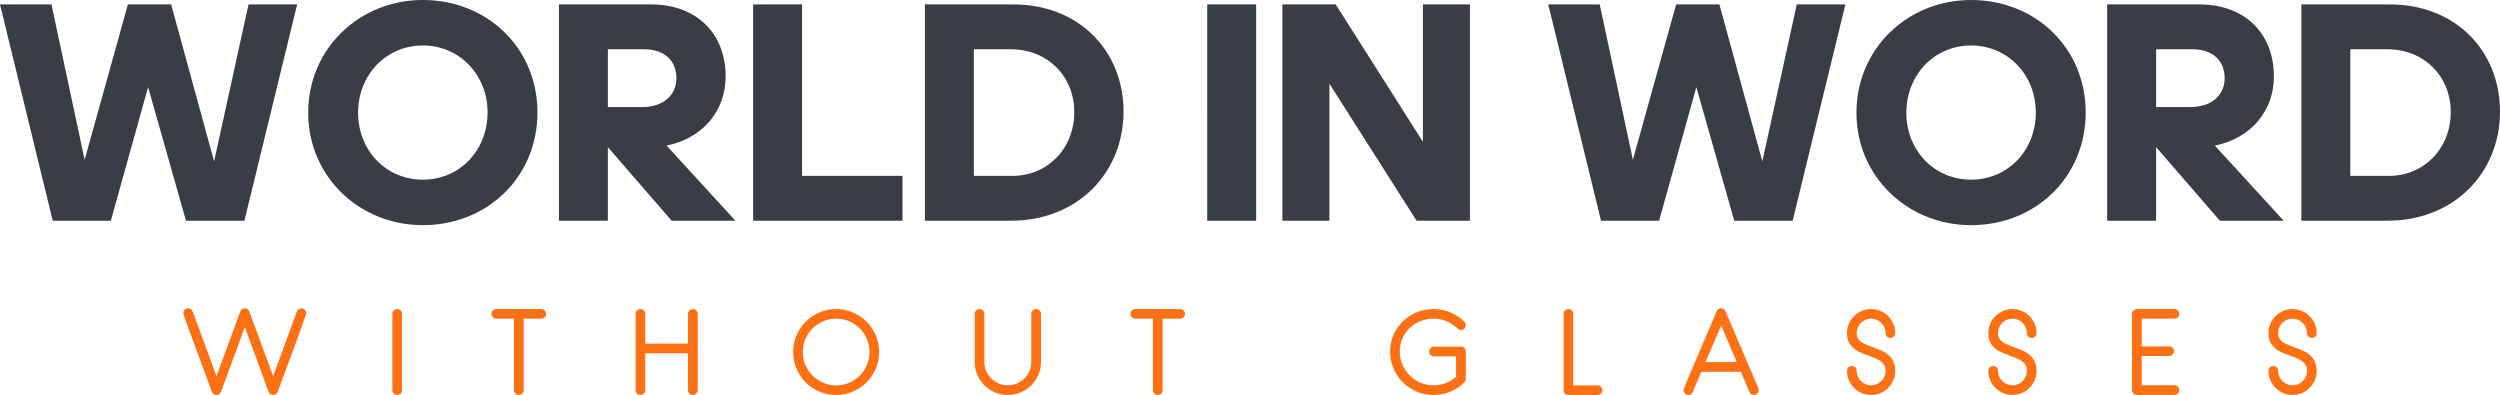 <svg xmlns="http://www.w3.org/2000/svg" width="300" height="47.401"><path d="M22.319 26.487l-4.547-16.029L13.3 26.487H6.328L0 .531h6.177l3.979 18.643L15.347.531h5.191l5.153 18.833L29.822.531h5.836L29.33 26.488h-7.01zm28.42.531c-7.579 0-13.755-5.798-13.755-13.49C36.984 5.798 43.16 0 50.739 0c7.768 0 13.755 5.798 13.755 13.49 0 7.73-5.987 13.528-13.755 13.528zm0-5.457c4.396 0 7.768-3.486 7.768-8.071 0-4.509-3.372-8.033-7.768-8.033s-7.768 3.524-7.768 8.071 3.372 8.033 7.768 8.033zm26.525-15.65h-4.32v6.934h4.13c2.539 0 4.092-1.44 4.092-3.448s-1.288-3.486-3.903-3.486zm-4.32 11.747v8.829h-5.873V.531h11.065c5.532 0 8.943 3.562 8.943 8.64 0 4.055-2.69 7.427-7.086 8.299l8.261 9.019H80.6zm17.431 8.829V.531h5.873v20.576h12.05v5.381H90.375zm20.614 0V.531h10.61c7.995 0 13.225 5.684 13.225 12.846 0 7.313-5.457 13.111-13.528 13.111h-10.307zm10.307-20.576h-4.433v15.195h4.623c4.206 0 7.427-3.259 7.427-7.654 0-4.32-3.221-7.541-7.617-7.541zm29.443 20.576h-5.873V.531h5.873v25.957zm19.25 0L159.53 10.042v16.446h-5.646V.531h6.404l10.459 16.484V.531h5.646v25.957h-6.404zm38.12 0l-4.547-16.029-4.471 16.029h-6.972L185.79.531h6.177l3.979 18.643L201.137.531h5.191l5.153 18.833 4.13-18.833h5.836l-6.328 25.957h-7.01zm28.42.531c-7.579 0-13.755-5.798-13.755-13.49C222.774 5.798 228.95 0 236.529 0c7.768 0 13.755 5.798 13.755 13.49 0 7.73-5.987 13.528-13.755 13.528zm0-5.457c4.396 0 7.768-3.486 7.768-8.071 0-4.509-3.372-8.033-7.768-8.033s-7.768 3.524-7.768 8.071 3.372 8.033 7.768 8.033zm26.525-15.65h-4.32v6.934h4.13c2.539 0 4.092-1.44 4.092-3.448s-1.288-3.486-3.903-3.486zm-4.32 11.747v8.829h-5.873V.531h11.065c5.532 0 8.943 3.562 8.943 8.64 0 4.055-2.69 7.427-7.086 8.299l8.261 9.019h-7.654zm17.431 8.829V.531h10.61C294.771.531 300 6.214 300 13.376c0 7.313-5.457 13.111-13.528 13.111h-10.307zm10.307-20.576h-4.433v15.195h4.623c4.206 0 7.427-3.259 7.427-7.654 0-4.32-3.221-7.541-7.617-7.541z" fill="#393e46"/><path d="M35.141 42.12l-.614 1.652-.555 1.489-.425 1.143-.222.614a.58.58 0 01-.216.274.57.57 0 01-.333.104.57.57 0 01-.333-.104.58.58 0 01-.216-.274L29.38 39.26l-2.861 7.759a.595.595 0 01-.209.274.54.54 0 01-.327.104.57.57 0 01-.333-.104.58.58 0 01-.216-.274l-.229-.614-.425-1.143-.549-1.489-.614-1.652-.594-1.613-.522-1.424-.366-1.045-.137-.464c0-.157.057-.292.17-.405s.248-.17.405-.17a.57.57 0 01.333.104.58.58 0 01.216.274l2.861 7.759 2.848-7.759a.58.58 0 01.216-.274.57.57 0 01.333-.104.54.54 0 01.327.104.6.6 0 01.209.274l2.861 7.759 2.848-7.759a.58.58 0 01.216-.274.57.57 0 01.333-.104c.157 0 .292.057.405.17s.17.248.17.405c0 .035-.046.189-.137.464l-.366 1.045-.516 1.424-.588 1.613zm12.529 5.277c-.165 0-.305-.057-.418-.17s-.17-.248-.17-.405v-9.157c0-.157.057-.292.17-.405s.253-.17.418-.17c.157 0 .292.057.405.17s.17.248.17.405v9.157c0 .157-.057.292-.17.405s-.248.17-.405.17zm17.284-9.157h-2.116v8.582c0 .157-.057.292-.17.405s-.248.17-.405.17c-.165 0-.305-.057-.418-.17s-.17-.248-.17-.405V38.24h-2.116c-.157 0-.292-.054-.405-.163s-.17-.246-.17-.411c0-.157.057-.292.17-.405s.248-.17.405-.17h5.395c.157 0 .292.057.405.17s.17.248.17.405a.567.567 0 01-.575.574zm18.185 9.157c-.157 0-.292-.057-.405-.17s-.17-.248-.17-.405v-4.428H77.43v4.428c0 .157-.057.292-.17.405s-.248.17-.405.17c-.165 0-.305-.057-.418-.17s-.17-.248-.17-.405v-9.157c0-.157.057-.292.17-.405s.253-.17.418-.17c.157 0 .292.057.405.17s.17.248.17.405v3.566h5.134v-3.566c0-.157.057-.292.17-.405s.248-.17.405-.17c.165 0 .305.057.418.17s.17.248.17.405v9.157c0 .157-.057.292-.17.405s-.253.17-.418.17zm17.205 0c-.714 0-1.385-.135-2.012-.405s-1.173-.638-1.639-1.104-.834-1.012-1.104-1.639-.405-1.298-.405-2.012a5 5 0 01.405-1.999c.27-.627.638-1.173 1.104-1.639s1.012-.834 1.639-1.104 1.298-.405 2.012-.405a5 5 0 011.999.405c.627.27 1.173.638 1.639 1.104s.834 1.012 1.104 1.639a5 5 0 01.405 1.999c0 .714-.135 1.385-.405 2.012s-.638 1.173-1.104 1.639-1.012.834-1.639 1.104a5 5 0 01-1.999.405zm0-9.157c-.549 0-1.067.104-1.554.313a4.1 4.1 0 00-1.28.856 3.957 3.957 0 00-1.175 2.828c0 .548.104 1.067.313 1.554s.496.914.862 1.28.792.653 1.28.862 1.006.313 1.554.313 1.067-.104 1.554-.313.912-.496 1.274-.862a4.1 4.1 0 00.856-1.28c.209-.488.313-1.006.313-1.554s-.104-1.067-.313-1.554a4.02 4.02 0 00-2.129-2.129 3.905 3.905 0 00-1.554-.313zm20.588 9.157a3.81 3.81 0 01-1.541-.314 4.12 4.12 0 01-1.261-.849c-.361-.357-.647-.777-.856-1.261s-.313-.999-.313-1.548v-5.761c0-.157.057-.292.17-.405s.253-.17.418-.17c.157 0 .292.057.405.17s.17.248.17.405v5.761c0 .392.074.758.222 1.097s.348.636.601.888.551.453.895.601a2.73 2.73 0 001.091.222c.392 0 .758-.074 1.097-.222a2.94 2.94 0 00.895-.601c.257-.253.459-.551.607-.895a2.73 2.73 0 00.222-1.091v-5.761c0-.157.057-.292.17-.405s.248-.17.405-.17c.165 0 .305.057.418.17s.17.248.17.405v5.761c0 .549-.104 1.065-.313 1.548s-.494.903-.856 1.261a4.1 4.1 0 01-1.267.849 3.855 3.855 0 01-1.548.313zm20.693-9.157h-2.116v8.582c0 .157-.057.292-.17.405s-.248.17-.405.17c-.165 0-.305-.057-.418-.17s-.17-.248-.17-.405V38.24h-2.116c-.157 0-.292-.054-.405-.163s-.17-.246-.17-.411c0-.157.057-.292.17-.405s.248-.17.405-.17h5.395c.157 0 .292.057.405.17s.17.248.17.405a.567.567 0 01-.575.574zm34.097 7.628a5.17 5.17 0 01-1.692 1.136 5.19 5.19 0 01-2.005.392 5.04 5.04 0 01-2.031-.411c-.631-.274-1.182-.647-1.652-1.117s-.843-1.021-1.117-1.652-.411-1.308-.411-2.031.137-1.393.411-2.012a5.07 5.07 0 011.123-1.613 5.27 5.27 0 011.659-1.078 5.229 5.229 0 012.018-.392 5.19 5.19 0 012.005.392 5.17 5.17 0 011.692 1.136c.113.113.17.248.17.405s-.057.292-.17.405c-.122.122-.261.183-.418.183s-.292-.061-.405-.183a4.2 4.2 0 00-1.319-.882 3.971 3.971 0 00-1.554-.307c-.557 0-1.082.1-1.574.3a4.01 4.01 0 00-1.287.829 3.936 3.936 0 00-.869 1.254 3.82 3.82 0 00-.32 1.561c0 .557.107 1.082.32 1.574s.503.921.869 1.287.795.655 1.287.869 1.017.32 1.574.32c.505 0 .988-.087 1.45-.261s.88-.427 1.254-.758V42.76h-2.639c-.165 0-.305-.057-.418-.17s-.17-.248-.17-.405c0-.165.057-.305.17-.418s.253-.17.418-.17h3.213c.165 0 .305.057.418.17s.17.253.17.418v3.279a.553.553 0 01-.17.405zm15.977 1.528h-3.488c-.157 0-.292-.057-.405-.17s-.17-.248-.17-.405v-9.157a.567.567 0 01.575-.574.555.555 0 01.574.574v8.582h2.913c.165 0 .305.057.418.17s.17.248.17.405-.057.292-.17.405-.253.17-.418.17zm18.995-.052a.49.49 0 01-.222.052.604.604 0 01-.32-.091.51.51 0 01-.216-.261l-1.032-2.43h-4.742l-1.032 2.43a.551.551 0 01-.313.313.53.53 0 01-.444-.013.551.551 0 01-.313-.313.53.53 0 01.013-.444l1.176-2.782 2.756-6.453a.52.52 0 01.209-.261.596.596 0 01.327-.091.57.57 0 01.313.091.52.52 0 01.209.261l1.972 4.618 1.972 4.618a.56.56 0 010 .444.551.551 0 01-.313.313zm-4.154-8.282l-1.881 4.389h3.749zm17.989 8.334a2.77 2.77 0 01-1.123-.229 2.95 2.95 0 01-1.534-1.534 2.77 2.77 0 01-.229-1.123c0-.165.057-.305.17-.418s.253-.17.418-.17c.157 0 .292.057.405.17s.17.253.17.418c0 .235.046.457.137.666s.216.392.372.549.34.281.549.372.431.137.666.137a1.69 1.69 0 00.673-.137 1.75 1.75 0 00.555-.372c.157-.157.281-.34.372-.549s.137-.431.137-.666c0-.287-.057-.525-.17-.712s-.27-.351-.47-.49a1.95 1.95 0 00-.327-.189l-.379-.176-.405-.157-.431-.157-.869-.353c-.292-.131-.553-.294-.784-.49s-.42-.44-.568-.731-.222-.651-.222-1.078a2.77 2.77 0 01.229-1.123 2.95 2.95 0 011.534-1.534 2.77 2.77 0 011.123-.229c.401 0 .777.076 1.13.229s.66.359.921.62.468.566.62.914a2.77 2.77 0 01.229 1.123c0 .157-.057.292-.17.405s-.253.17-.418.17c-.157 0-.292-.057-.405-.17s-.17-.248-.17-.405a1.69 1.69 0 00-.137-.673 1.75 1.75 0 00-.927-.927 1.69 1.69 0 00-.673-.137c-.235 0-.457.046-.666.137s-.392.216-.549.372a1.75 1.75 0 00-.372.555 1.69 1.69 0 00-.137.673c0 .261.054.479.163.653a1.5 1.5 0 00.464.457 4.44 4.44 0 00.705.353l.418.157.431.157.869.359c.292.135.553.305.784.509s.42.459.568.764.222.679.222 1.123a2.77 2.77 0 01-.229 1.123 2.924 2.924 0 01-1.541 1.534 2.825 2.825 0 01-1.13.229zm16.957 0a2.77 2.77 0 01-1.123-.229 2.95 2.95 0 01-1.534-1.534 2.77 2.77 0 01-.229-1.123c0-.165.057-.305.17-.418s.253-.17.418-.17c.157 0 .292.057.405.17s.17.253.17.418c0 .235.046.457.137.666s.216.392.372.549.34.281.549.372.431.137.666.137a1.69 1.69 0 00.673-.137 1.75 1.75 0 00.555-.372c.157-.157.281-.34.372-.549s.137-.431.137-.666c0-.287-.057-.525-.17-.712s-.27-.351-.47-.49a1.95 1.95 0 00-.327-.189l-.379-.176-.405-.157-.431-.157-.869-.353c-.292-.131-.553-.294-.784-.49s-.42-.44-.568-.731-.222-.651-.222-1.078a2.77 2.77 0 01.229-1.123 2.95 2.95 0 011.534-1.534 2.77 2.77 0 011.123-.229c.401 0 .777.076 1.13.229s.66.359.921.62.468.566.62.914a2.77 2.77 0 01.229 1.123c0 .157-.057.292-.17.405s-.253.17-.418.17c-.157 0-.292-.057-.405-.17s-.17-.248-.17-.405a1.69 1.69 0 00-.137-.673 1.75 1.75 0 00-.927-.927 1.69 1.69 0 00-.673-.137c-.235 0-.457.046-.666.137s-.392.216-.549.372a1.75 1.75 0 00-.372.555 1.69 1.69 0 00-.137.673c0 .261.054.479.163.653a1.5 1.5 0 00.464.457 4.44 4.44 0 00.705.353l.418.157.431.157.869.359c.292.135.553.305.784.509s.42.459.568.764.222.679.222 1.123a2.77 2.77 0 01-.229 1.123 2.924 2.924 0 01-1.541 1.534 2.825 2.825 0 01-1.13.229zm19.439 0h-4.493c-.165 0-.305-.057-.418-.17s-.17-.248-.17-.405v-9.157c0-.157.057-.292.17-.405s.253-.17.418-.17h4.493c.165 0 .305.057.418.17s.17.248.17.405a.546.546 0 01-.17.411.58.58 0 01-.418.163h-3.919v3.331h3.305c.157 0 .292.054.405.163s.17.246.17.411c0 .157-.057.292-.17.405s-.248.17-.405.17h-3.305v3.514h3.919c.165 0 .305.057.418.17s.17.253.17.418c0 .157-.057.292-.17.405s-.253.17-.418.17zm14.175 0a2.77 2.77 0 01-1.123-.229 2.95 2.95 0 01-1.534-1.534 2.77 2.77 0 01-.229-1.123c0-.165.057-.305.17-.418s.253-.17.418-.17c.157 0 .292.057.405.17s.17.253.17.418c0 .235.046.457.137.666s.216.392.372.549.34.281.549.372.431.137.666.137a1.69 1.69 0 00.673-.137 1.75 1.75 0 00.555-.372c.157-.157.281-.34.372-.549s.137-.431.137-.666c0-.287-.057-.525-.17-.712s-.27-.351-.47-.49a1.95 1.95 0 00-.327-.189l-.379-.176-.405-.157-.431-.157-.869-.353c-.292-.131-.553-.294-.784-.49s-.42-.44-.568-.731-.222-.651-.222-1.078a2.77 2.77 0 01.229-1.123 2.95 2.95 0 011.534-1.534 2.77 2.77 0 011.123-.229c.401 0 .777.076 1.13.229s.66.359.921.62.468.566.62.914a2.77 2.77 0 01.229 1.123c0 .157-.057.292-.17.405s-.253.17-.418.17c-.157 0-.292-.057-.405-.17s-.17-.248-.17-.405a1.69 1.69 0 00-.137-.673 1.75 1.75 0 00-.927-.927 1.69 1.69 0 00-.673-.137c-.235 0-.457.046-.666.137s-.392.216-.549.372a1.75 1.75 0 00-.372.555 1.69 1.69 0 00-.137.673c0 .261.054.479.163.653a1.5 1.5 0 00.464.457 4.44 4.44 0 00.705.353l.418.157.431.157.869.359c.292.135.553.305.784.509s.42.459.568.764.222.679.222 1.123a2.77 2.77 0 01-.229 1.123 2.924 2.924 0 01-1.541 1.534 2.825 2.825 0 01-1.13.229z" fill="#fd7014"/></svg>